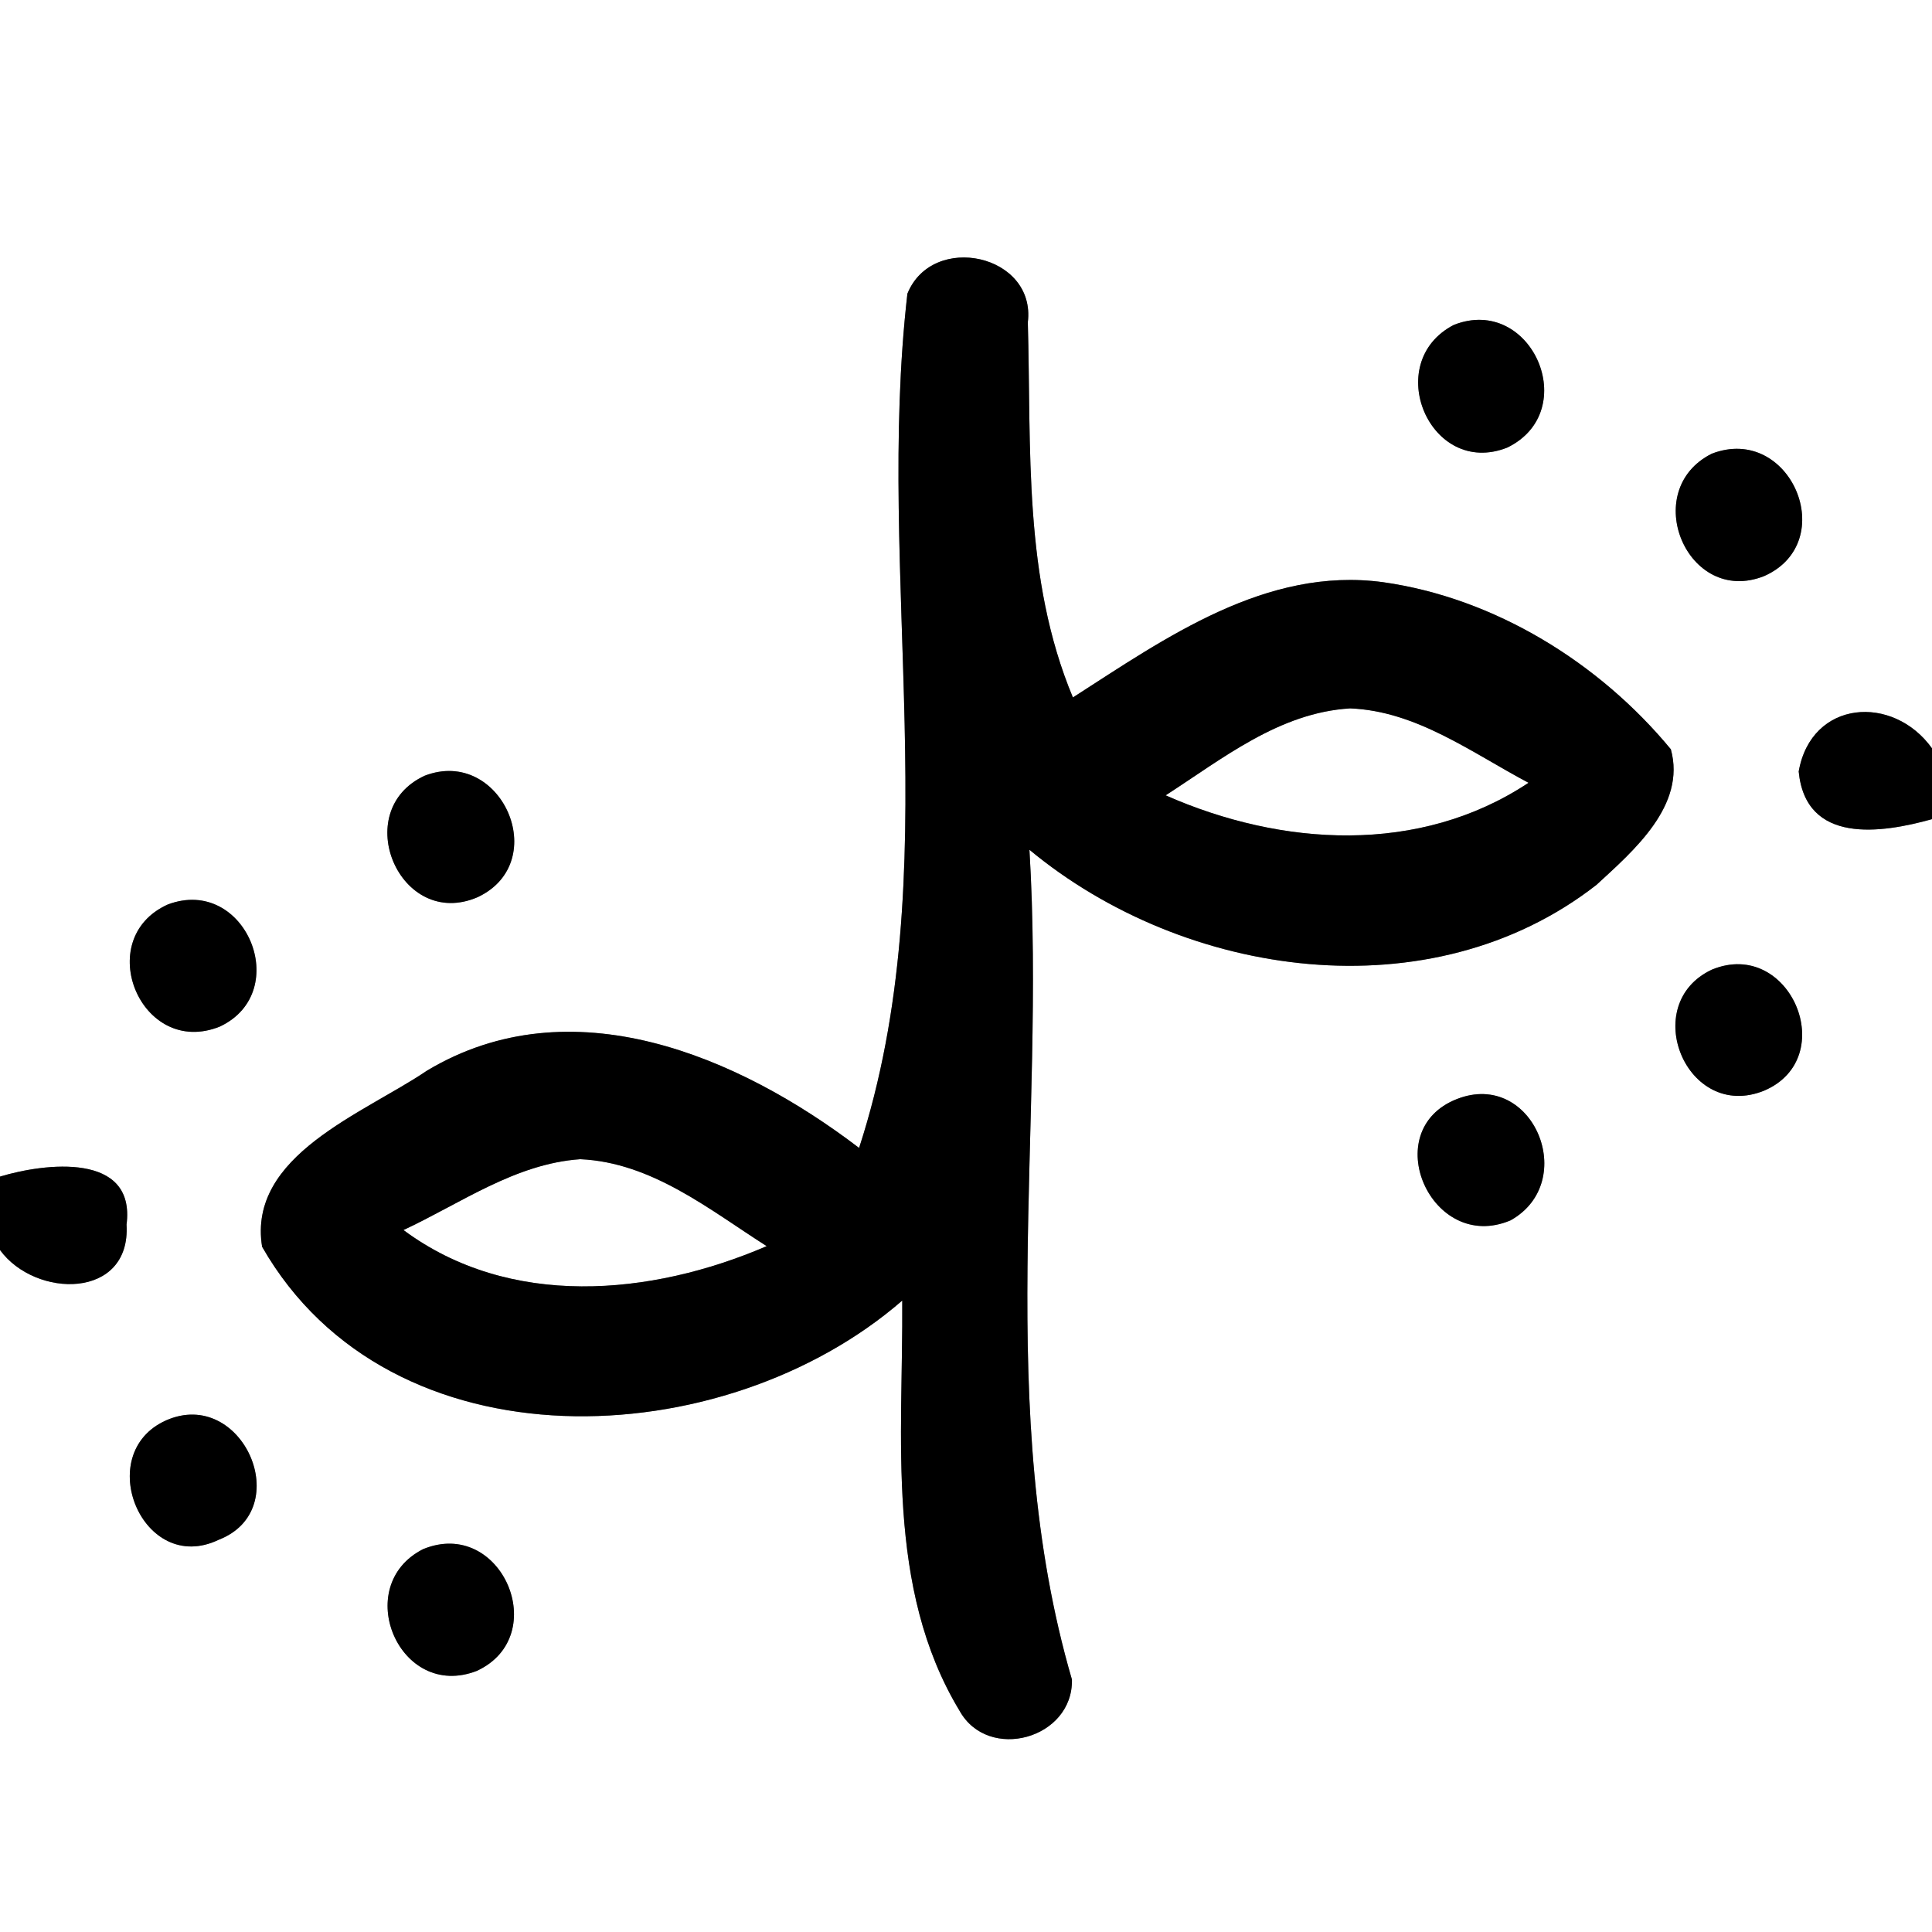 <?xml version="1.0" encoding="UTF-8" ?>
<!DOCTYPE svg PUBLIC "-//W3C//DTD SVG 1.1//EN" "http://www.w3.org/Graphics/SVG/1.1/DTD/svg11.dtd">
<svg width="60pt" height="60pt" viewBox="0 0 60 60" version="1.1" xmlns="http://www.w3.org/2000/svg">
<rect x="0" y="0" width="60" height="60" fill="#808080" stroke="none"/>
<g id="#ffffffff">
<path fill="#ffffff" opacity="1.00" d=" M 0.00 0.00 L 60.00 0.00 L 60.00 23.24 C 58.79 21.55 56.25 21.73 55.86 23.96 C 56.08 26.23 58.42 25.88 60.00 25.44 L 60.00 60.00 L 0.00 60.00 L 0.00 38.82 C 1.10 40.33 4.07 40.36 3.93 38.03 C 4.22 35.77 1.39 36.12 0.00 36.54 L 0.00 0.00 M 28.18 9.12 C 27.17 17.92 29.46 27.10 26.68 35.65 C 22.93 32.79 17.73 30.57 13.26 33.25 C 11.30 34.58 7.68 35.88 8.14 38.72 C 12.13 45.69 22.48 45.20 28.02 40.39 C 28.05 44.64 27.49 49.31 29.80 53.13 C 30.69 54.73 33.33 54.00 33.29 52.16 C 30.85 43.80 32.49 34.97 31.97 26.39 C 36.79 30.39 44.44 31.49 49.58 27.48 C 50.73 26.42 52.37 25.02 51.89 23.27 C 49.67 20.58 46.42 18.57 42.95 18.08 C 39.32 17.59 36.20 19.81 33.32 21.66 C 31.77 17.95 32.03 13.93 31.92 10.01 C 32.18 7.90 28.96 7.20 28.18 9.12 M 45.15 10.09 C 42.89 11.26 44.41 14.85 46.81 13.90 C 49.15 12.76 47.56 9.14 45.15 10.09 M 53.16 14.09 C 50.89 15.23 52.40 18.84 54.79 17.89 C 57.17 16.83 55.60 13.15 53.16 14.09 M 13.19 24.09 C 10.83 25.18 12.42 28.91 14.84 27.86 C 17.16 26.76 15.56 23.18 13.19 24.09 M 5.21 28.09 C 2.84 29.16 4.38 32.87 6.83 31.88 C 9.12 30.80 7.62 27.18 5.21 28.09 M 53.17 30.11 C 50.87 31.18 52.38 34.85 54.79 33.87 C 57.17 32.85 55.59 29.12 53.17 30.11 M 45.25 34.13 C 42.76 35.10 44.45 38.94 46.91 37.90 C 49.06 36.70 47.61 33.21 45.25 34.13 M 5.16 44.11 C 2.85 45.14 4.43 48.95 6.79 47.82 C 9.21 46.88 7.53 43.07 5.16 44.11 M 13.14 48.11 C 10.89 49.25 12.40 52.83 14.81 51.89 C 17.16 50.80 15.57 47.11 13.14 48.11 Z" />
<path fill="#ffffff" opacity="1.00" d=" M 36.20 24.70 C 37.97 23.56 39.73 22.13 41.93 22.00 C 43.99 22.08 45.71 23.38 47.47 24.31 C 44.08 26.56 39.80 26.29 36.20 24.70 Z" />
<path fill="#ffffff" opacity="1.00" d=" M 12.53 38.20 C 14.31 37.37 16.00 36.14 18.02 36.00 C 20.24 36.10 22.02 37.56 23.81 38.70 C 20.21 40.25 15.83 40.65 12.53 38.20 Z" />
</g>
<g id="#000000ff">
<path fill="#000000" opacity="1.00" d=" M 28.18 9.12 C 28.96 7.20 32.18 7.90 31.92 10.01 C 32.03 13.93 31.77 17.95 33.32 21.66 C 36.20 19.81 39.32 17.59 42.95 18.08 C 46.42 18.57 49.67 20.58 51.89 23.27 C 52.37 25.02 50.73 26.42 49.58 27.48 C 44.44 31.49 36.79 30.39 31.97 26.39 C 32.49 34.97 30.85 43.80 33.29 52.16 C 33.33 54.00 30.69 54.73 29.80 53.13 C 27.49 49.31 28.05 44.64 28.02 40.39 C 22.48 45.20 12.13 45.69 8.14 38.72 C 7.68 35.88 11.30 34.58 13.26 33.25 C 17.73 30.57 22.93 32.79 26.68 35.65 C 29.46 27.10 27.17 17.92 28.18 9.12 M 36.20 24.70 C 39.80 26.29 44.08 26.56 47.47 24.31 C 45.71 23.38 43.99 22.08 41.93 22.00 C 39.73 22.13 37.97 23.56 36.20 24.70 M 12.53 38.20 C 15.83 40.65 20.21 40.25 23.81 38.70 C 22.02 37.56 20.24 36.10 18.02 36.00 C 16.00 36.14 14.31 37.37 12.53 38.20 Z" />
<path fill="#000000" opacity="1.00" d=" M 45.15 10.09 C 47.56 9.14 49.15 12.76 46.81 13.90 C 44.41 14.85 42.89 11.26 45.15 10.09 Z" />
<path fill="#000000" opacity="1.00" d=" M 53.16 14.09 C 55.60 13.15 57.17 16.83 54.79 17.89 C 52.40 18.84 50.89 15.23 53.16 14.09 Z" />
<path fill="#000000" opacity="1.00" d=" M 55.86 23.96 C 56.25 21.73 58.79 21.55 60.00 23.24 L 60.00 25.44 C 58.42 25.88 56.08 26.23 55.86 23.96 Z" />
<path fill="#000000" opacity="1.00" d=" M 13.19 24.09 C 15.56 23.18 17.16 26.76 14.84 27.86 C 12.42 28.91 10.83 25.18 13.19 24.09 Z" />
<path fill="#000000" opacity="1.00" d=" M 5.21 28.09 C 7.62 27.18 9.12 30.80 6.83 31.88 C 4.38 32.87 2.84 29.16 5.21 28.09 Z" />
<path fill="#000000" opacity="1.00" d=" M 53.17 30.11 C 55.59 29.12 57.17 32.85 54.79 33.87 C 52.38 34.85 50.87 31.18 53.17 30.11 Z" />
<path fill="#000000" opacity="1.00" d=" M 45.25 34.13 C 47.61 33.21 49.06 36.70 46.91 37.90 C 44.45 38.94 42.76 35.10 45.25 34.13 Z" />
<path fill="#000000" opacity="1.00" d=" M 0.00 36.54 C 1.39 36.12 4.22 35.77 3.93 38.03 C 4.07 40.36 1.10 40.33 0.00 38.82 L 0.00 36.54 Z" />
<path fill="#000000" opacity="1.00" d=" M 5.16 44.11 C 7.53 43.07 9.21 46.88 6.79 47.82 C 4.43 48.95 2.85 45.14 5.16 44.11 Z" />
<path fill="#000000" opacity="1.00" d=" M 13.14 48.11 C 15.57 47.11 17.16 50.80 14.81 51.89 C 12.40 52.83 10.89 49.25 13.14 48.11 Z" />
</g>
</svg>
